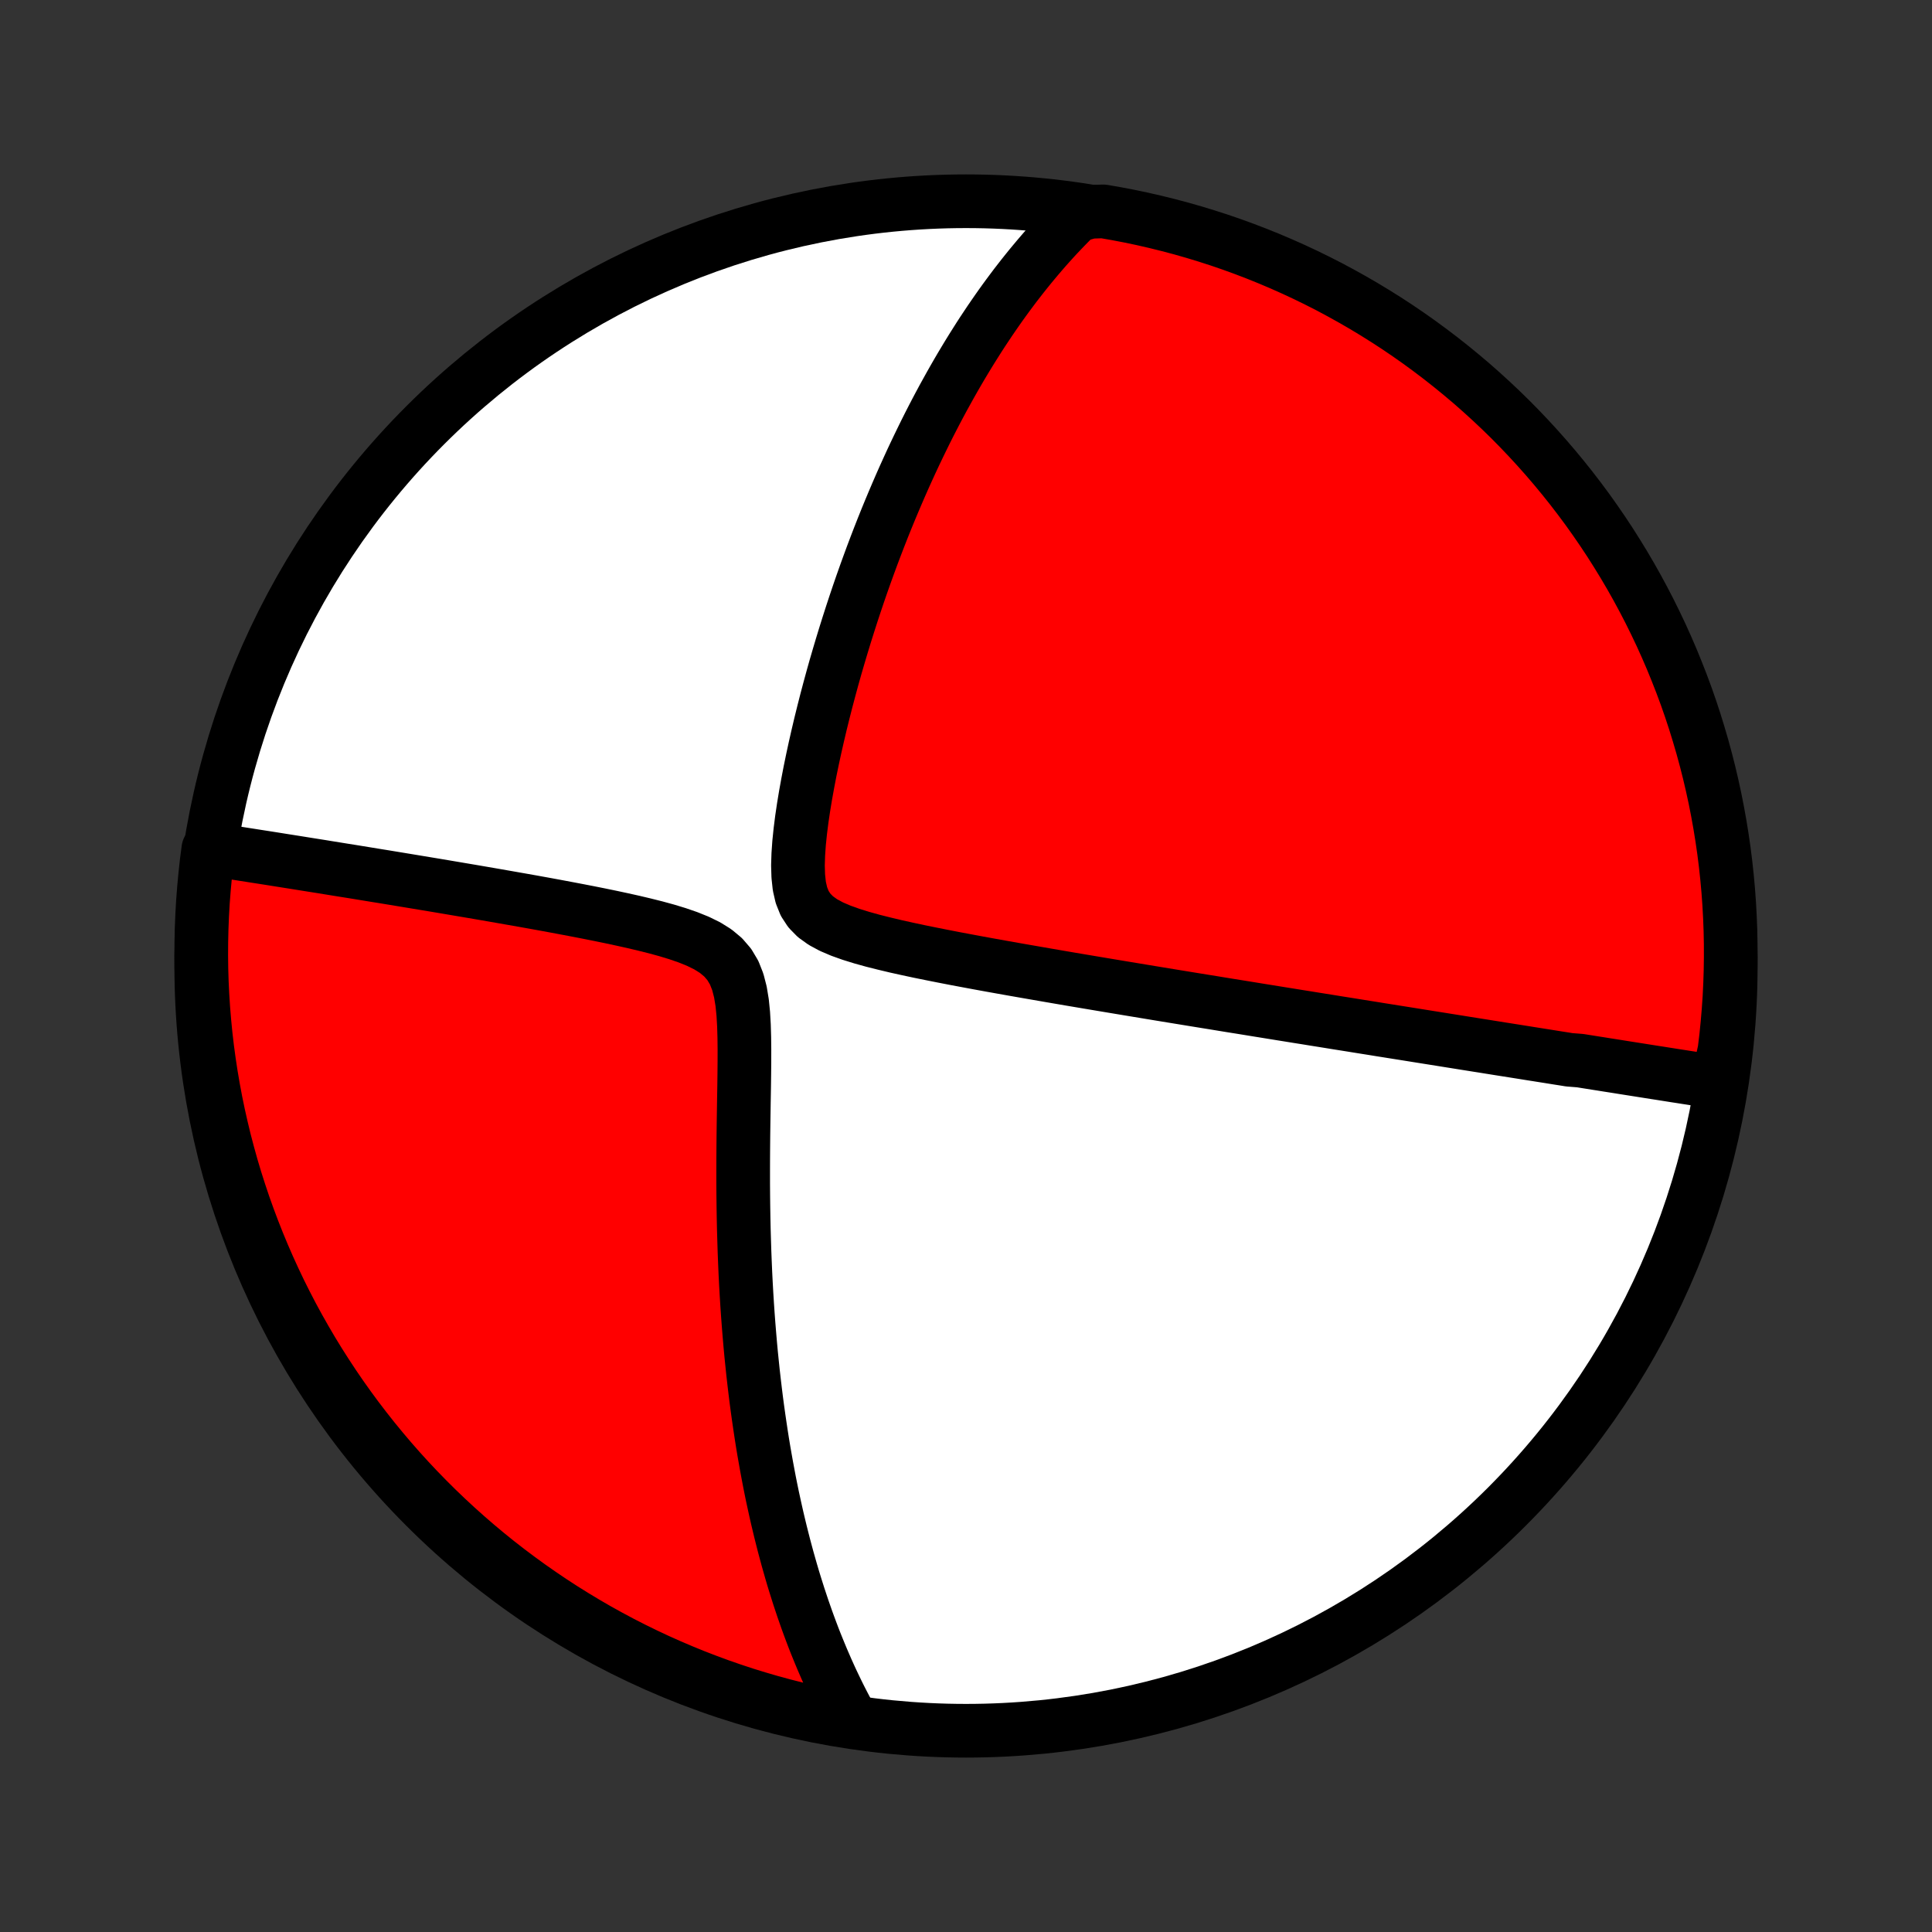 <?xml version="1.0" encoding="utf-8" standalone="no"?>
<!DOCTYPE svg PUBLIC "-//W3C//DTD SVG 1.1//EN"
  "http://www.w3.org/Graphics/SVG/1.1/DTD/svg11.dtd">
<!-- Created with matplotlib (http://matplotlib.org/) -->
<svg height="72pt" version="1.1" viewBox="0 0 72 72" width="72pt" xmlns="http://www.w3.org/2000/svg" xmlns:xlink="http://www.w3.org/1999/xlink">
 <rect x="0" y="0" width="72" height="72" fill="#333333" stroke="none"/>
 <defs>
  <style type="text/css">
*{stroke-linecap:butt;stroke-linejoin:round;}
  </style>
 </defs>
 <g id="figure_1">
  <g id="patch_1">
   <path d="
M0 72
L72 72
L72 0
L0 0
z
" style="fill:none;"/>
  </g>
  <g id="axes_1">
   <g id="PatchCollection_1">
    <defs>
     <path d="
M36 -7.5
C43.558 -7.5 50.808 -10.503 56.153 -15.848
C61.497 -21.192 64.5 -28.442 64.5 -36
C64.5 -43.558 61.497 -50.808 56.153 -56.153
C50.808 -61.497 43.558 -64.5 36 -64.5
C28.442 -64.5 21.192 -61.497 15.848 -56.153
C10.503 -50.808 7.5 -43.558 7.5 -36
C7.5 -28.442 10.503 -21.192 15.848 -15.848
C21.192 -10.503 28.442 -7.5 36 -7.5
z
" id="C0_0_a811fe30f3"/>
     <path d="
M64.005 -31.667
L63.809 -31.698
L63.613 -31.728
L63.417 -31.759
L63.221 -31.789
L63.026 -31.82
L62.83 -31.85
L62.635 -31.881
L62.439 -31.911
L62.244 -31.942
L62.048 -31.973
L61.853 -32.004
L61.657 -32.034
L61.462 -32.065
L61.266 -32.096
L61.07 -32.127
L60.873 -32.158
L60.677 -32.189
L60.48 -32.22
L60.282 -32.252
L60.085 -32.283
L59.886 -32.314
L59.688 -32.346
L59.489 -32.377
L59.289 -32.409
L59.088 -32.441
L58.887 -32.473
L58.482 -32.505
L58.279 -32.538
L58.074 -32.57
L57.868 -32.603
L57.662 -32.636
L57.454 -32.669
L57.246 -32.702
L57.036 -32.735
L56.825 -32.769
L56.612 -32.803
L56.398 -32.837
L56.183 -32.871
L55.966 -32.905
L55.748 -32.94
L55.528 -32.975
L55.306 -33.011
L55.082 -33.046
L54.857 -33.082
L54.63 -33.118
L54.401 -33.155
L54.169 -33.192
L53.936 -33.229
L53.7 -33.267
L53.462 -33.305
L53.222 -33.343
L52.979 -33.382
L52.734 -33.421
L52.486 -33.461
L52.235 -33.501
L51.982 -33.541
L51.726 -33.582
L51.466 -33.623
L51.204 -33.666
L50.939 -33.708
L50.67 -33.751
L50.398 -33.795
L50.123 -33.839
L49.844 -33.883
L49.562 -33.929
L49.276 -33.975
L48.986 -34.021
L48.692 -34.069
L48.395 -34.116
L48.093 -34.165
L47.787 -34.214
L47.477 -34.264
L47.163 -34.315
L46.845 -34.366
L46.522 -34.419
L46.194 -34.472
L45.862 -34.525
L45.525 -34.58
L45.184 -34.636
L44.837 -34.692
L44.486 -34.749
L44.131 -34.807
L43.77 -34.866
L43.404 -34.926
L43.033 -34.987
L42.658 -35.049
L42.278 -35.112
L41.892 -35.176
L41.502 -35.241
L41.107 -35.307
L40.707 -35.374
L40.303 -35.442
L39.894 -35.511
L39.48 -35.582
L39.062 -35.654
L38.641 -35.727
L38.215 -35.801
L37.786 -35.876
L37.353 -35.953
L36.918 -36.031
L36.479 -36.111
L36.039 -36.193
L35.597 -36.276
L35.154 -36.362
L34.711 -36.45
L34.268 -36.54
L33.828 -36.634
L33.39 -36.731
L32.958 -36.834
L32.532 -36.941
L32.118 -37.056
L31.718 -37.18
L31.337 -37.316
L30.984 -37.467
L30.665 -37.639
L30.389 -37.837
L30.163 -38.067
L29.989 -38.333
L29.867 -38.638
L29.789 -38.978
L29.749 -39.35
L29.737 -39.746
L29.75 -40.16
L29.78 -40.588
L29.825 -41.025
L29.881 -41.468
L29.947 -41.914
L30.021 -42.362
L30.102 -42.81
L30.188 -43.258
L30.28 -43.704
L30.376 -44.147
L30.476 -44.587
L30.579 -45.023
L30.686 -45.456
L30.795 -45.884
L30.907 -46.307
L31.021 -46.726
L31.137 -47.139
L31.256 -47.547
L31.376 -47.95
L31.497 -48.346
L31.62 -48.737
L31.744 -49.123
L31.869 -49.502
L31.995 -49.876
L32.122 -50.243
L32.25 -50.605
L32.379 -50.961
L32.508 -51.311
L32.638 -51.655
L32.768 -51.993
L32.899 -52.326
L33.03 -52.652
L33.162 -52.974
L33.294 -53.289
L33.426 -53.599
L33.558 -53.904
L33.69 -54.203
L33.823 -54.497
L33.955 -54.786
L34.088 -55.07
L34.221 -55.349
L34.354 -55.623
L34.486 -55.892
L34.619 -56.157
L34.752 -56.417
L34.885 -56.673
L35.018 -56.924
L35.151 -57.172
L35.285 -57.414
L35.418 -57.654
L35.551 -57.889
L35.684 -58.12
L35.817 -58.347
L35.951 -58.571
L36.084 -58.791
L36.218 -59.008
L36.352 -59.221
L36.485 -59.431
L36.619 -59.638
L36.754 -59.841
L36.888 -60.042
L37.023 -60.239
L37.158 -60.434
L37.293 -60.626
L37.429 -60.815
L37.565 -61.001
L37.702 -61.185
L37.838 -61.366
L37.976 -61.544
L38.114 -61.721
L38.252 -61.894
L38.391 -62.066
L38.531 -62.235
L38.671 -62.402
L38.812 -62.567
L38.953 -62.73
L39.096 -62.89
L39.239 -63.049
L39.383 -63.206
L39.529 -63.36
L39.675 -63.513
L39.822 -63.664
L39.97 -63.813
L40.12 -63.96
L40.625 -64.106
L41.115 -64.122
L41.603 -64.037
L42.09 -63.944
L42.575 -63.842
L43.058 -63.731
L43.539 -63.612
L44.018 -63.485
L44.494 -63.349
L44.967 -63.205
L45.438 -63.053
L45.906 -62.892
L46.371 -62.723
L46.833 -62.546
L47.291 -62.361
L47.746 -62.168
L48.197 -61.967
L48.645 -61.758
L49.089 -61.541
L49.529 -61.317
L49.964 -61.084
L50.396 -60.844
L50.823 -60.597
L51.245 -60.342
L51.663 -60.08
L52.077 -59.81
L52.485 -59.533
L52.888 -59.249
L53.286 -58.957
L53.679 -58.659
L54.066 -58.354
L54.448 -58.042
L54.825 -57.724
L55.195 -57.398
L55.56 -57.066
L55.919 -56.728
L56.272 -56.384
L56.618 -56.033
L56.958 -55.676
L57.292 -55.313
L57.62 -54.944
L57.94 -54.57
L58.254 -54.19
L58.562 -53.804
L58.862 -53.413
L59.156 -53.017
L59.442 -52.615
L59.721 -52.209
L59.994 -51.797
L60.258 -51.38
L60.516 -50.959
L60.766 -50.534
L61.008 -50.104
L61.243 -49.669
L61.47 -49.231
L61.689 -48.788
L61.901 -48.342
L62.104 -47.892
L62.3 -47.438
L62.487 -46.98
L62.667 -46.52
L62.839 -46.056
L63.002 -45.589
L63.157 -45.119
L63.303 -44.646
L63.442 -44.171
L63.572 -43.693
L63.694 -43.213
L63.807 -42.731
L63.912 -42.247
L64.008 -41.76
L64.096 -41.272
L64.175 -40.783
L64.246 -40.292
L64.308 -39.799
L64.361 -39.306
L64.406 -38.811
L64.442 -38.316
L64.469 -37.82
L64.488 -37.323
L64.498 -36.826
L64.499 -36.329
L64.492 -35.831
L64.476 -35.334
L64.452 -34.837
L64.418 -34.34
L64.376 -33.844
L64.326 -33.348
L64.266 -32.853
z
" id="C0_1_ec4825beea"/>
     <path d="
M31.751 -7.89
L31.65 -8.073
L31.551 -8.256
L31.453 -8.442
L31.357 -8.628
L31.262 -8.816
L31.169 -9.006
L31.077 -9.197
L30.986 -9.389
L30.897 -9.584
L30.809 -9.78
L30.723 -9.978
L30.637 -10.177
L30.553 -10.379
L30.47 -10.582
L30.387 -10.787
L30.306 -10.995
L30.227 -11.204
L30.148 -11.416
L30.07 -11.63
L29.994 -11.847
L29.918 -12.065
L29.844 -12.287
L29.77 -12.51
L29.698 -12.737
L29.626 -12.966
L29.555 -13.198
L29.486 -13.433
L29.418 -13.671
L29.35 -13.911
L29.284 -14.155
L29.218 -14.402
L29.154 -14.653
L29.09 -14.907
L29.028 -15.164
L28.966 -15.425
L28.906 -15.69
L28.847 -15.958
L28.788 -16.23
L28.731 -16.506
L28.675 -16.787
L28.621 -17.071
L28.567 -17.36
L28.515 -17.653
L28.463 -17.951
L28.413 -18.253
L28.365 -18.559
L28.318 -18.871
L28.272 -19.187
L28.227 -19.508
L28.184 -19.834
L28.143 -20.165
L28.103 -20.502
L28.064 -20.843
L28.028 -21.19
L27.992 -21.542
L27.959 -21.9
L27.928 -22.262
L27.898 -22.631
L27.87 -23.005
L27.844 -23.384
L27.82 -23.769
L27.798 -24.159
L27.778 -24.555
L27.761 -24.956
L27.745 -25.362
L27.732 -25.774
L27.72 -26.191
L27.711 -26.613
L27.704 -27.04
L27.699 -27.471
L27.696 -27.907
L27.696 -28.347
L27.697 -28.791
L27.7 -29.239
L27.704 -29.69
L27.71 -30.144
L27.717 -30.601
L27.724 -31.058
L27.732 -31.517
L27.738 -31.976
L27.742 -32.433
L27.743 -32.888
L27.738 -33.338
L27.725 -33.782
L27.7 -34.215
L27.658 -34.634
L27.592 -35.034
L27.495 -35.409
L27.36 -35.751
L27.178 -36.057
L26.948 -36.324
L26.672 -36.554
L26.356 -36.751
L26.009 -36.921
L25.637 -37.071
L25.248 -37.205
L24.847 -37.327
L24.438 -37.439
L24.023 -37.543
L23.605 -37.642
L23.187 -37.735
L22.768 -37.825
L22.35 -37.911
L21.935 -37.994
L21.522 -38.074
L21.112 -38.152
L20.707 -38.228
L20.305 -38.302
L19.908 -38.374
L19.516 -38.444
L19.128 -38.512
L18.746 -38.579
L18.369 -38.645
L17.998 -38.709
L17.632 -38.772
L17.271 -38.833
L16.917 -38.893
L16.568 -38.952
L16.224 -39.01
L15.887 -39.066
L15.555 -39.121
L15.229 -39.175
L14.908 -39.228
L14.593 -39.28
L14.283 -39.331
L13.979 -39.38
L13.68 -39.429
L13.386 -39.477
L13.098 -39.524
L12.814 -39.569
L12.536 -39.614
L12.263 -39.658
L11.994 -39.702
L11.73 -39.744
L11.471 -39.785
L11.216 -39.826
L10.966 -39.866
L10.72 -39.905
L10.479 -39.943
L10.241 -39.981
L10.008 -40.018
L9.778 -40.054
L9.552 -40.089
L9.33 -40.124
L9.112 -40.158
L8.897 -40.192
L8.685 -40.225
L8.477 -40.258
L8.272 -40.29
L8.071 -40.321
L7.763 -40.352
L7.7 -39.865
L7.646 -39.372
L7.6 -38.877
L7.562 -38.382
L7.534 -37.886
L7.514 -37.389
L7.503 -36.892
L7.5 -36.395
L7.506 -35.898
L7.521 -35.4
L7.545 -34.903
L7.577 -34.406
L7.618 -33.91
L7.667 -33.414
L7.725 -32.919
L7.792 -32.425
L7.867 -31.932
L7.951 -31.441
L8.043 -30.95
L8.144 -30.462
L8.254 -29.975
L8.371 -29.489
L8.498 -29.006
L8.632 -28.525
L8.775 -28.046
L8.927 -27.57
L9.086 -27.096
L9.254 -26.625
L9.43 -26.157
L9.614 -25.691
L9.806 -25.229
L10.006 -24.77
L10.214 -24.315
L10.429 -23.863
L10.653 -23.415
L10.884 -22.97
L11.123 -22.53
L11.37 -22.094
L11.623 -21.662
L11.885 -21.234
L12.154 -20.811
L12.43 -20.392
L12.713 -19.978
L13.003 -19.57
L13.3 -19.166
L13.605 -18.767
L13.916 -18.373
L14.234 -17.985
L14.558 -17.602
L14.889 -17.225
L15.226 -16.854
L15.57 -16.488
L15.92 -16.129
L16.276 -15.775
L16.638 -15.428
L17.006 -15.087
L17.38 -14.752
L17.759 -14.424
L18.144 -14.102
L18.534 -13.787
L18.93 -13.479
L19.331 -13.178
L19.737 -12.883
L20.148 -12.596
L20.564 -12.315
L20.984 -12.042
L21.409 -11.777
L21.839 -11.518
L22.272 -11.267
L22.71 -11.024
L23.152 -10.788
L23.598 -10.56
L24.048 -10.34
L24.501 -10.127
L24.958 -9.923
L25.419 -9.726
L25.882 -9.537
L26.349 -9.357
L26.818 -9.184
L27.29 -9.02
L27.765 -8.863
L28.243 -8.716
L28.722 -8.576
L29.204 -8.445
L29.689 -8.322
L30.174 -8.208
L30.662 -8.102
L31.152 -8.004
z
" id="C0_2_1baa6017e7"/>
    </defs>
    <g clip-path="url(#p1bffca34e9)">
     <use style="fill:#ffffff;stroke:#000000;stroke-width:2.0;" x="0.0" xlink:href="#C0_0_a811fe30f3" y="72.0"/>
    </g>
    <g clip-path="url(#p1bffca34e9)">
     <use style="fill:#ff0000;stroke:#000000;stroke-width:2.0;" x="0.0" xlink:href="#C0_1_ec4825beea" y="72.0"/>
    </g>
    <g clip-path="url(#p1bffca34e9)">
     <use style="fill:#ff0000;stroke:#000000;stroke-width:2.0;" x="0.0" xlink:href="#C0_2_1baa6017e7" y="72.0"/>
    </g>
   </g>
  </g>
 </g>
 <defs>
  <clipPath id="p1bffca34e9">
   <rect height="72.0" width="72.0" x="0.0" y="0.0"/>
  </clipPath>
 </defs>
</svg>
